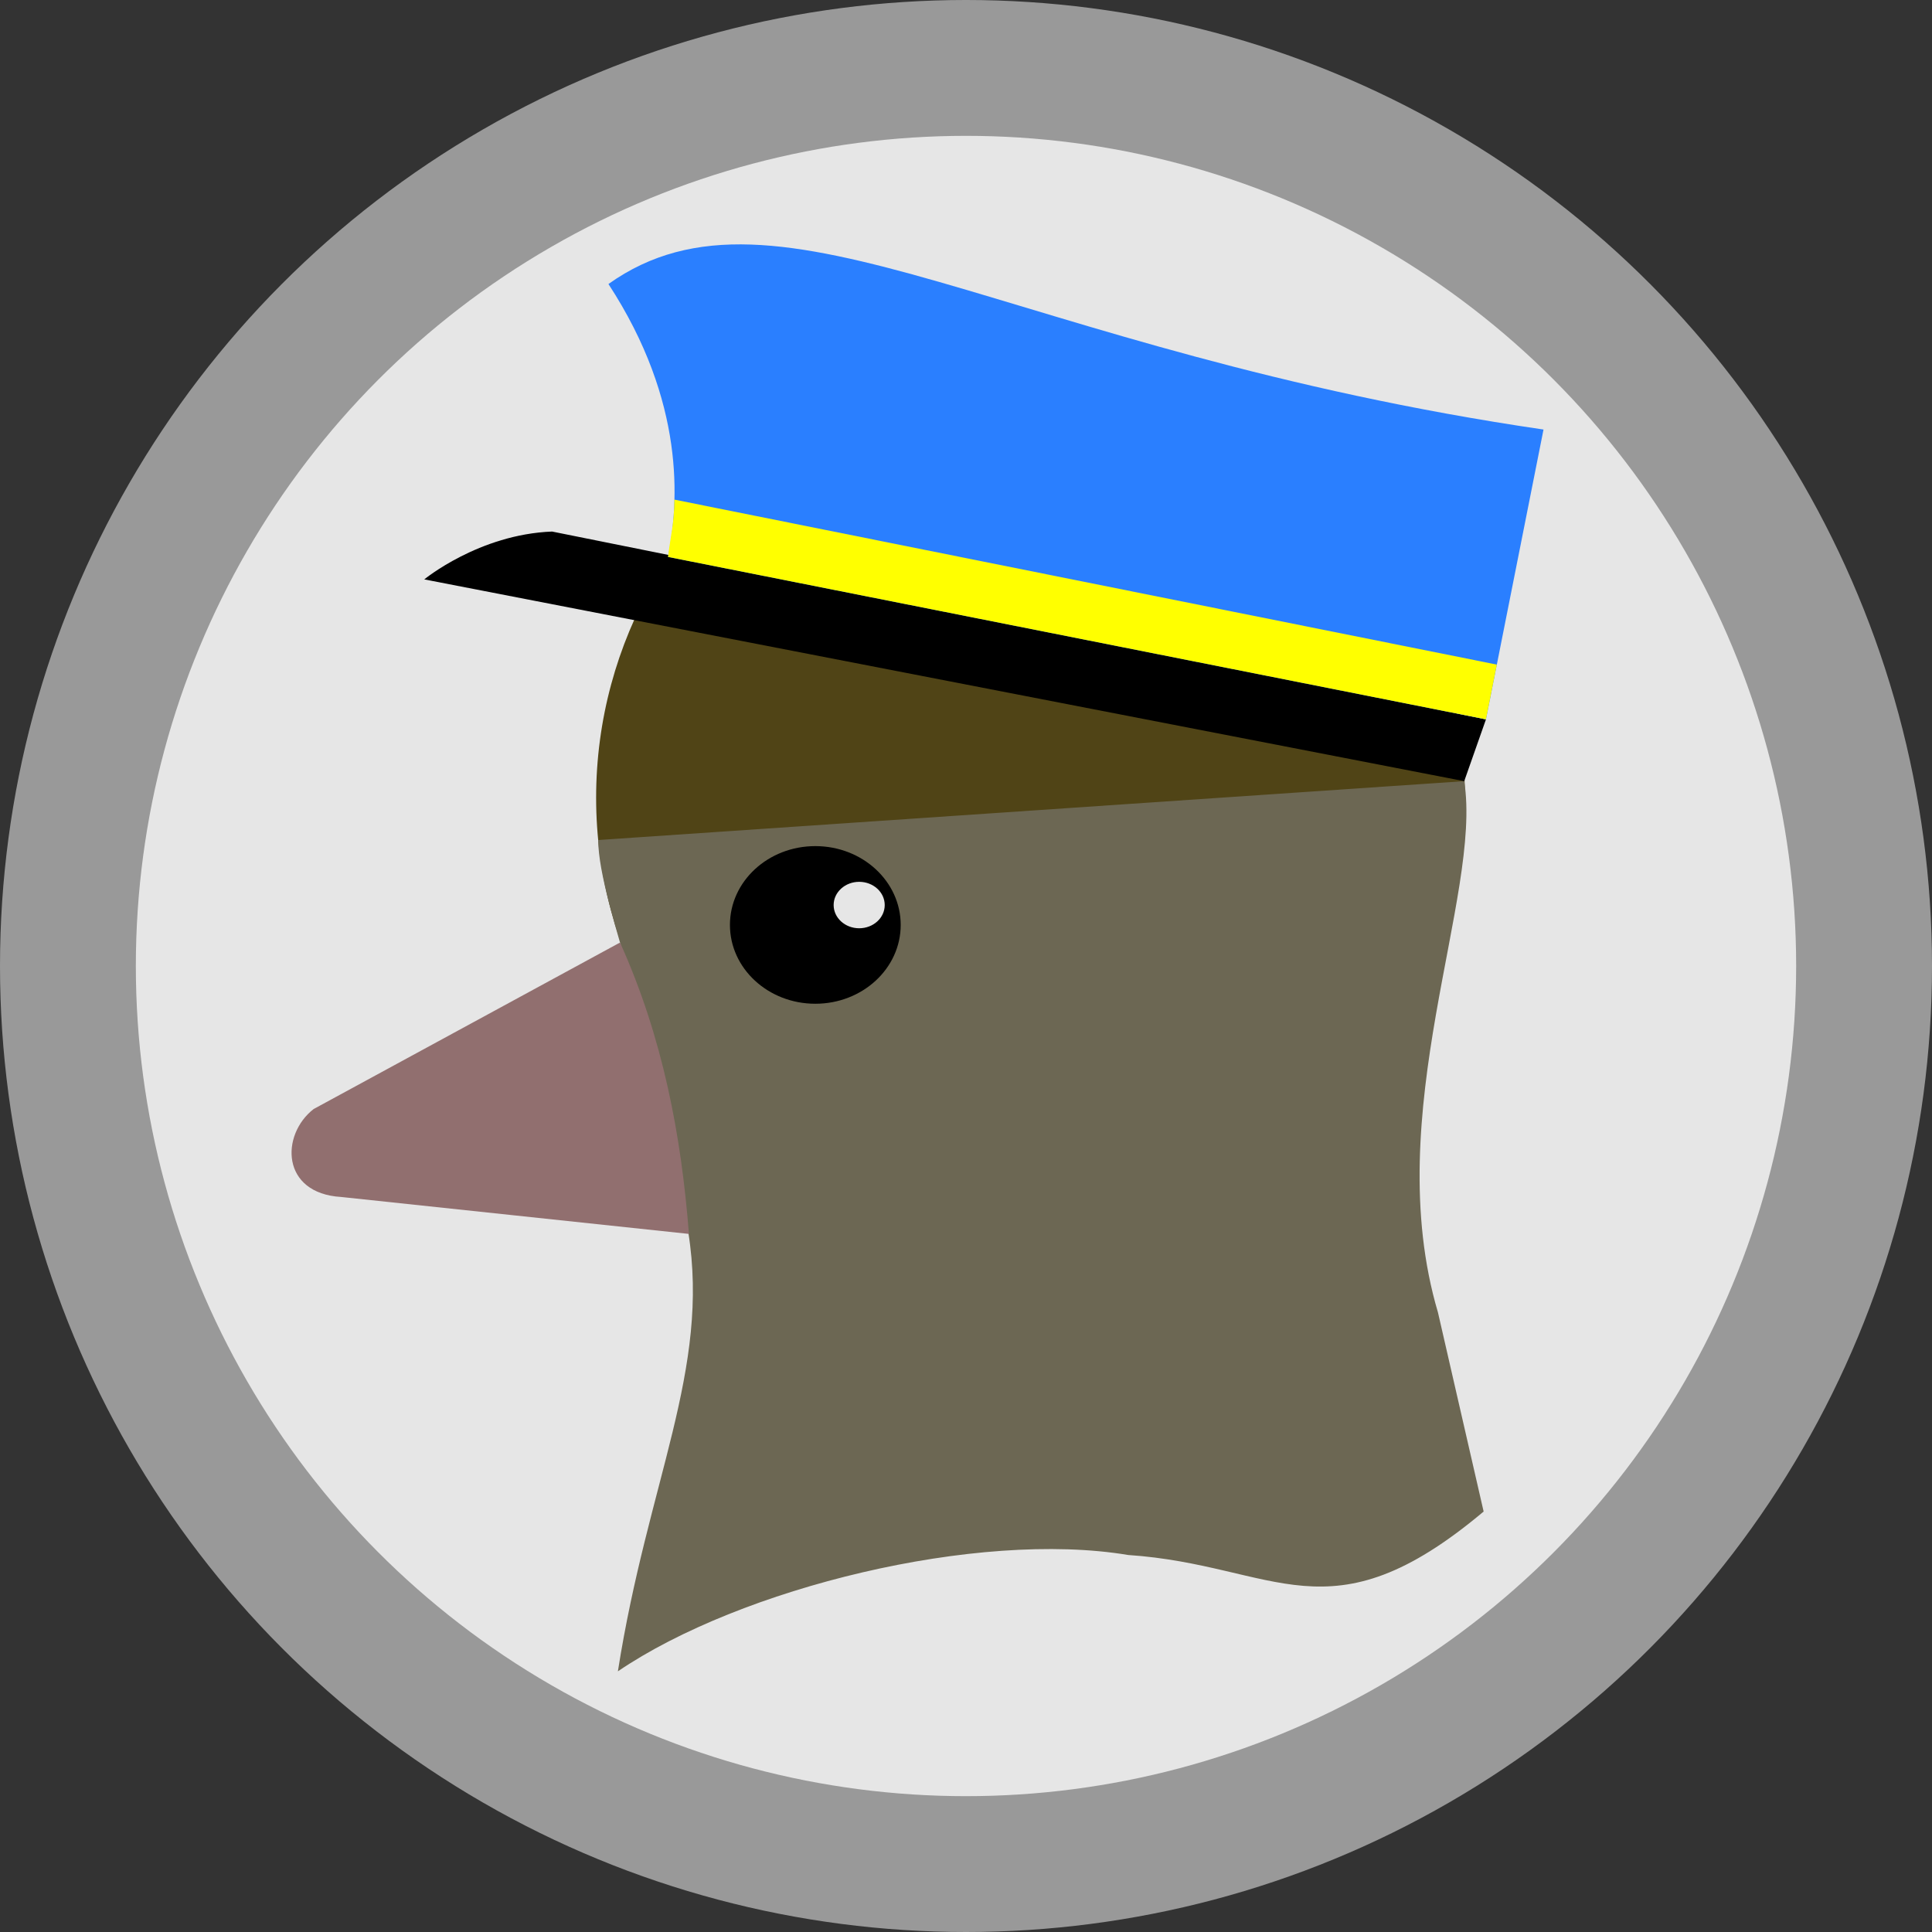 <?xml version="1.0" encoding="UTF-8" standalone="no"?>
<!-- Created with Inkscape (http://www.inkscape.org/) -->

<svg
   width="512"
   height="512"
   viewBox="0 0 512 512"
   version="1.1"
   id="svg5"
   inkscape:version="1.4 (e7c3feb100, 2024-10-09)"
   sodipodi:docname="logo-pigeon.svg"
   inkscape:export-filename="logo.png"
   inkscape:export-xdpi="96"
   inkscape:export-ydpi="96"
   xmlns:inkscape="http://www.inkscape.org/namespaces/inkscape"
   xmlns:sodipodi="http://sodipodi.sourceforge.net/DTD/sodipodi-0.dtd"
   xmlns="http://www.w3.org/2000/svg"
   xmlns:svg="http://www.w3.org/2000/svg">
  <rect x="0" y="0" width="512" height="512" fill="#333333" stroke="none"/>
  <sodipodi:namedview
     id="namedview7"
     pagecolor="#ffffff"
     bordercolor="#666666"
     borderopacity="1.0"
     inkscape:pageshadow="2"
     inkscape:pageopacity="0.0"
     inkscape:pagecheckerboard="0"
     inkscape:document-units="px"
     showgrid="false"
     inkscape:snap-bbox="true"
     inkscape:snap-bbox-midpoints="true"
     showguides="true"
     inkscape:guide-bbox="true"
     inkscape:zoom="1"
     inkscape:cx="101.5"
     inkscape:cy="299"
     inkscape:window-width="1920"
     inkscape:window-height="1011"
     inkscape:window-x="1920"
     inkscape:window-y="32"
     inkscape:window-maximized="1"
     inkscape:current-layer="layer1"
     inkscape:showpageshadow="2"
     inkscape:deskcolor="#d1d1d1">
    <sodipodi:guide
       position="256,256"
       orientation="0,1"
       id="guide865"
       inkscape:label=""
       inkscape:locked="false"
       inkscape:color="rgb(0,0,255)" />
  </sodipodi:namedview>
  <defs
     id="defs2" />
  <g
     inkscape:label="Camada 1"
     inkscape:groupmode="layer"
     id="layer1">
    <circle
       style="fill:#999999;fill-opacity:1;stroke:#070707;stroke-width:0;stroke-linecap:round;stroke-linejoin:round;stroke-miterlimit:4;stroke-dasharray:none;stroke-dashoffset:500"
       id="path868"
       cx="256"
       cy="256"
       r="256" />
    <circle
       style="fill:#e6e6e6;fill-opacity:1;stroke:#070707;stroke-width:0;stroke-linecap:round;stroke-linejoin:round;stroke-miterlimit:4;stroke-dasharray:none;stroke-dashoffset:500"
       id="path2440"
       cx="256"
       cy="256"
       r="220" />
    <g
       id="g7891"
       transform="matrix(1.439,0,0,1.439,-466.25,18.008)">
      <circle
         style="fill:#504416;fill-opacity:1;stroke:#070707;stroke-width:0;stroke-linecap:round;stroke-linejoin:round;stroke-miterlimit:4;stroke-dasharray:none;stroke-dashoffset:500"
         id="path2674"
         cx="513.794"
         cy="134.399"
         r="80" />
      <path
         id="rect2926"
         style="fill:#6c6753;stroke:#070707;stroke-width:0;stroke-linecap:round;stroke-linejoin:round;stroke-dashoffset:500"
         d="m 434.171,142.187 159.492,-10.842 c 3.371,21.14 -15.69,61.164 -4.835,97.842 l 8.412,36.669 c -28.56,23.987 -38.089,9.842 -65.466,8.002 -27.827,-4.642 -71.366,6.048 -93.972,21.423 5.512,-35.082 17.024,-55.498 12.962,-80.883 -4.351,-33.632 -16.447,-59.908 -16.593,-72.212 z"
         sodipodi:nodetypes="cccccccc" />
      <path
         id="rect5962"
         style="fill:#916f6f;stroke:#070707;stroke-width:0;stroke-linecap:round;stroke-linejoin:round;stroke-dashoffset:500"
         d="m 381.757,191.737 56.44,-30.673 c 7.929,17.579 11.286,35.65 12.688,53.664 l -64.052,-6.805 c -11.102,-0.663 -11.162,-11.443 -5.075,-16.185 z"
         sodipodi:nodetypes="ccccc" />
      <g
         id="g11353"
         transform="rotate(11.231,-440.832,1668.102)">
        <path
           id="rect9266"
           style="stroke:#070707;stroke-width:0;stroke-linecap:round;stroke-linejoin:round;stroke-dashoffset:500"
           d="m 100.832,-53.081 175.426,0.428 -1.71,11.945 -195.092,0.855 c 0,0 8.265,-10.101 21.376,-13.228 z"
           sodipodi:nodetypes="ccccc" />
        <path
           id="rect9392"
           style="fill:#2a7fff;stroke:#070707;stroke-width:0;stroke-linecap:round;stroke-linejoin:round;stroke-dashoffset:500"
           d="m 102.132,-99.813 c 26.401,-28.013 74.568,-2.217 174.126,-7.255 v 54.414 H 122.689 c 0,-10.278 -2.418,-28.618 -20.557,-47.159 z"
           sodipodi:nodetypes="ccccc" />
        <path
           id="rect9584"
           style="fill:#ffff00;stroke:#070707;stroke-width:0;stroke-linecap:round;stroke-linejoin:round;stroke-dashoffset:500"
           d="m 121.782,-63.234 154.476,0.302 v 10.278 H 122.689 c -0.302,-3.678 -0.076,-6.147 -0.907,-10.581 z"
           sodipodi:nodetypes="ccccc" />
      </g>
    </g>
    <ellipse
       style="fill:#000000;fill-opacity:1;stroke:#070707;stroke-width:0;stroke-linecap:round;stroke-linejoin:round;stroke-miterlimit:4;stroke-dasharray:none;stroke-dashoffset:500"
       id="path7915"
       cx="216.068"
       cy="245.116"
       rx="22.627"
       ry="20.887" />
    <ellipse
       style="fill:#e6e6e6;fill-opacity:1;stroke:#070707;stroke-width:0;stroke-linecap:round;stroke-linejoin:round;stroke-miterlimit:4;stroke-dasharray:none;stroke-dashoffset:500"
       id="path34624"
       cx="227.692"
       cy="239.846"
       rx="6.769"
       ry="6.154" />
  </g>
</svg>
